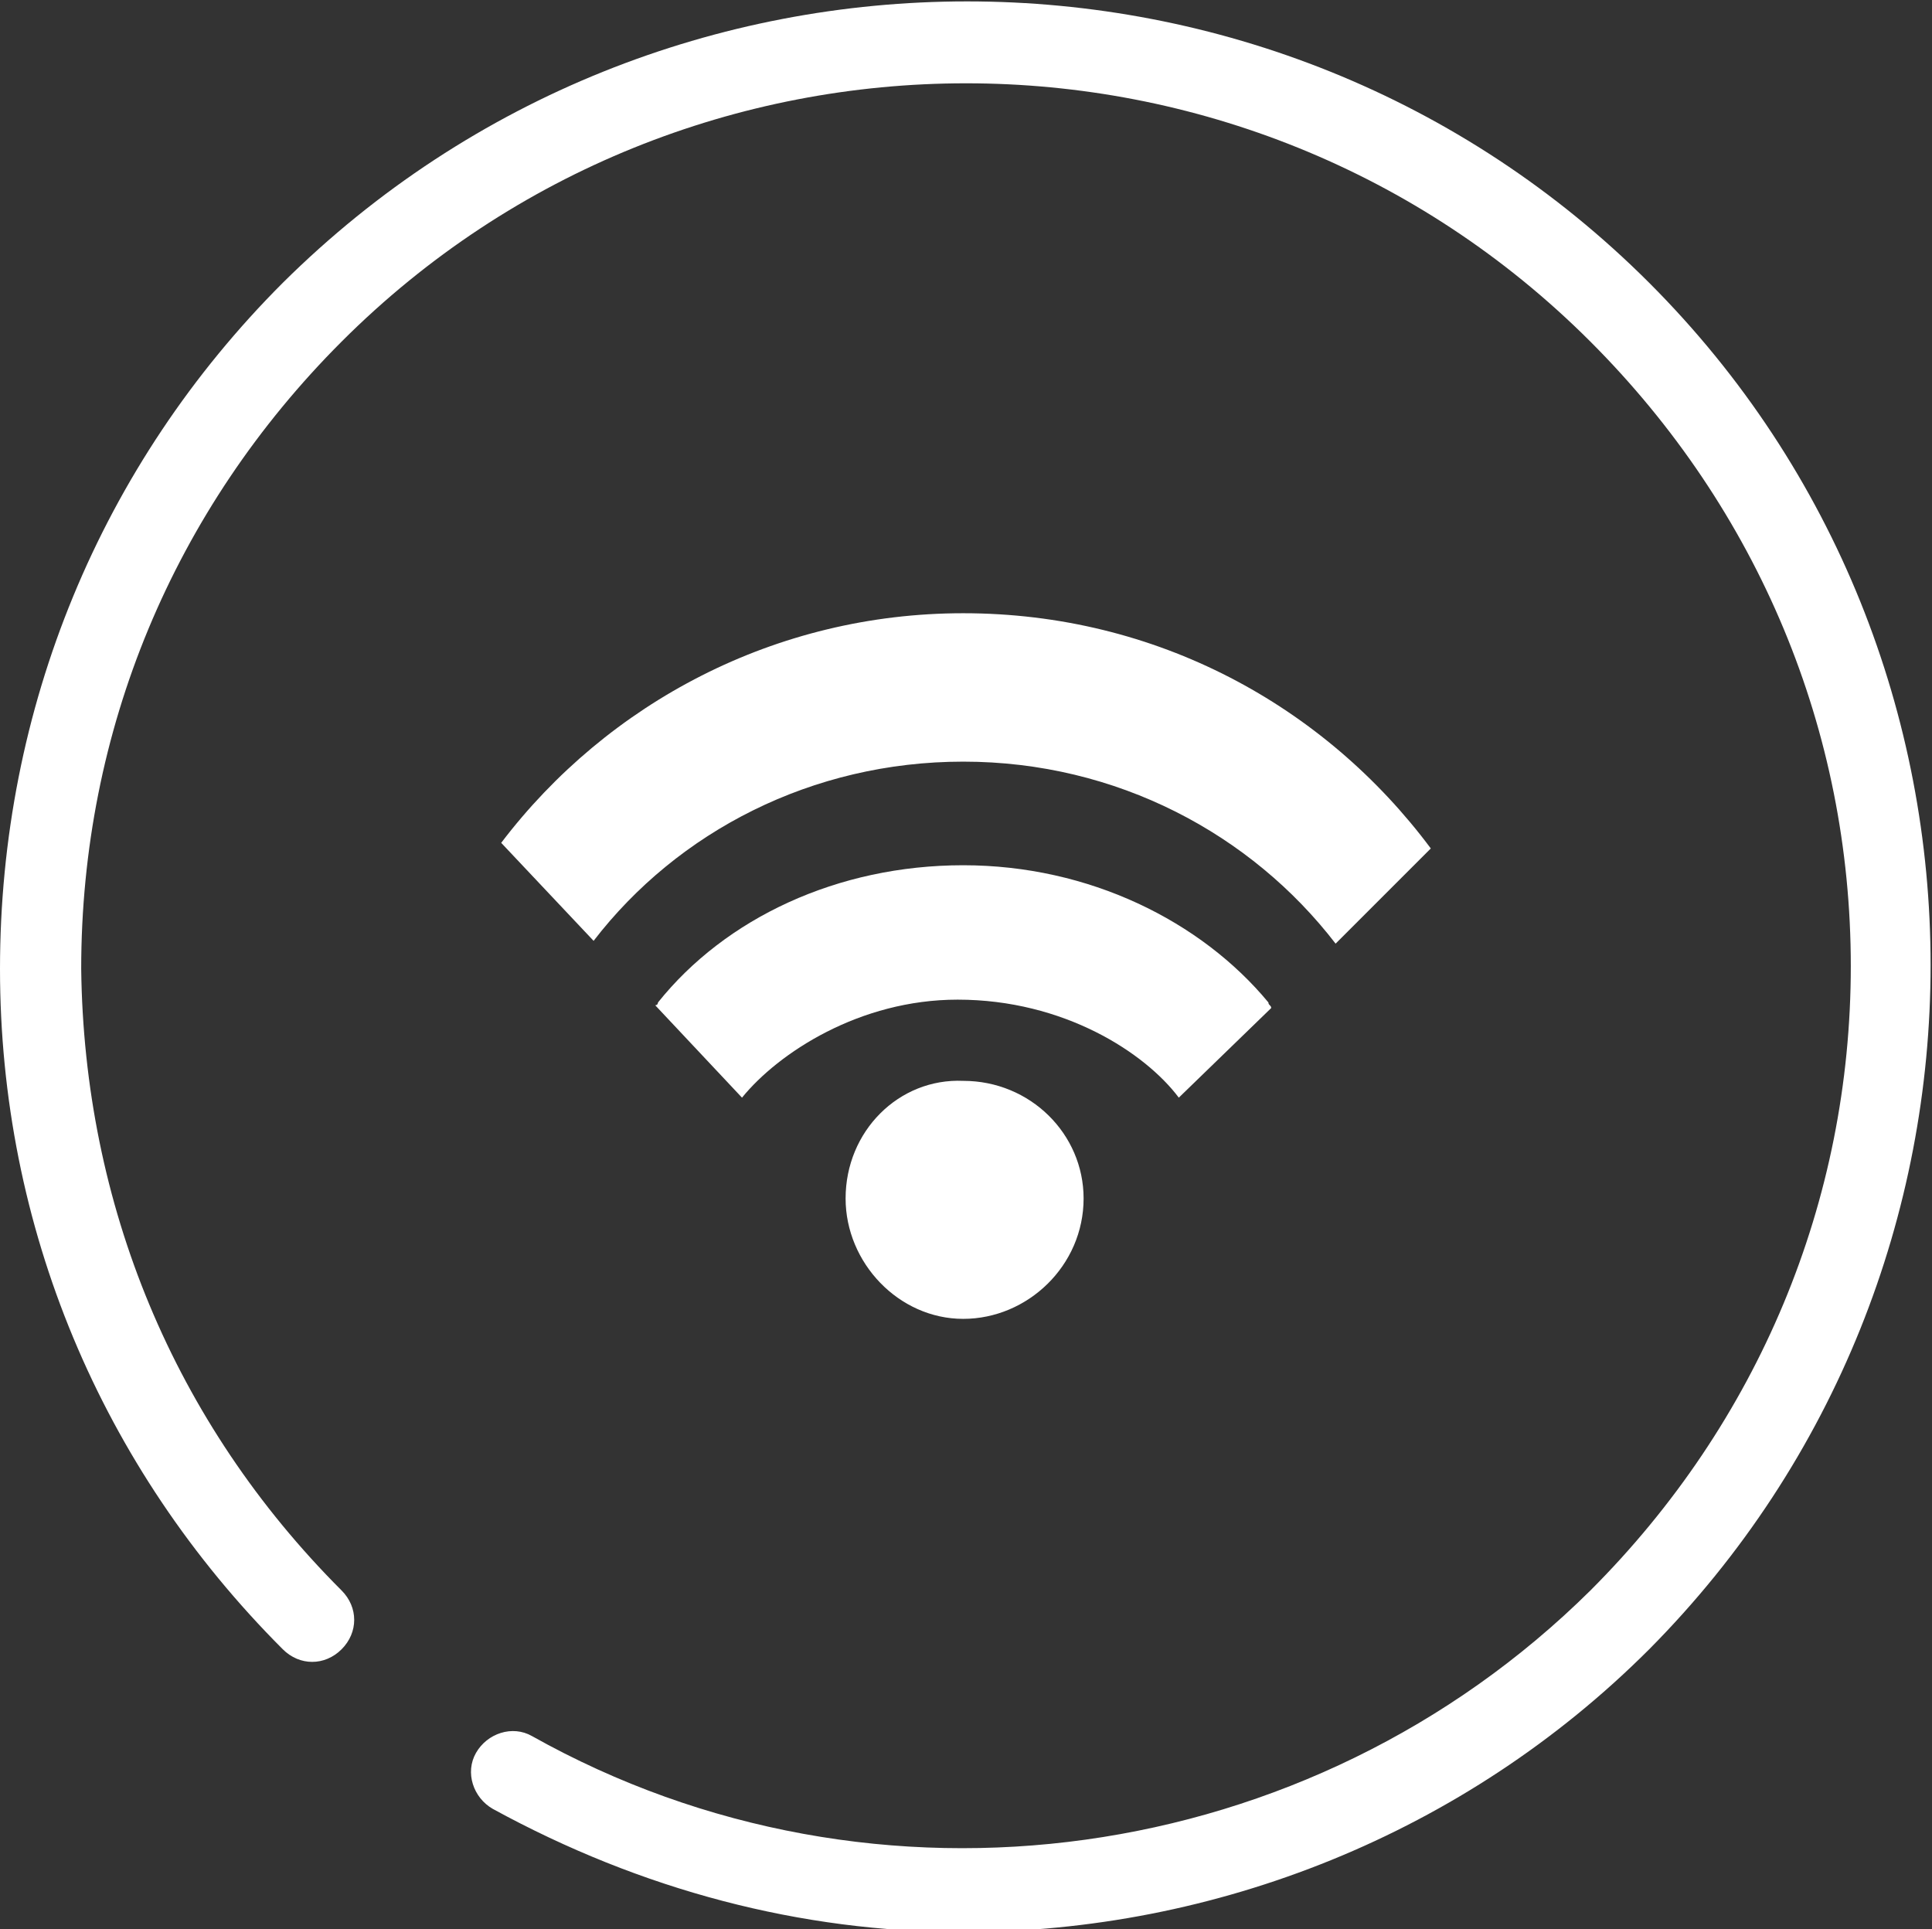 <?xml version="1.0" encoding="utf-8"?>
<!-- Generator: Adobe Illustrator 22.0.1, SVG Export Plug-In . SVG Version: 6.00 Build 0)  -->
<svg version="1.1" id="Layer_1" xmlns="http://www.w3.org/2000/svg" xmlns:xlink="http://www.w3.org/1999/xlink" x="0px" y="0px"
	 viewBox="0 0 69 68.9" style="enable-background:new 0 0 69 68.9;" xml:space="preserve">
<rect x="0" y="0" width="69" height="68.9" fill="#333333" stroke="none"/>
<style type="text/css">
	.st0{fill:#FFFFFF;}
</style>
<g>
	<path class="st0" d="M58.9,10.1c-13.4-13.4-35.3-13.4-48.8,0C3.6,16.6,0,25.3,0,34.6c0,9.2,3.6,17.8,10.1,24.3
		c0.6,0.6,1.5,0.6,2.1,0c0.6-0.6,0.6-1.5,0-2.1C6.2,50.8,3,43,2.9,34.6c0-8.5,3.3-16.4,9.3-22.4c12.3-12.3,32.3-12.3,44.6,0
		c6,6,9.3,13.9,9.3,22.3c0,8.4-3.3,16.3-9.3,22.3C46.8,66.7,31.3,68.9,19,62c-0.7-0.4-1.6-0.1-2,0.6c-0.4,0.7-0.1,1.6,0.6,2
		c5.3,2.9,11,4.4,16.8,4.4c9,0,17.9-3.5,24.5-10.1C72.3,45.4,72.3,23.5,58.9,10.1z"/>
	<path class="st0" d="M30.2,42.8c0,2.3,1.9,4.3,4.2,4.3c2.3,0,4.3-1.9,4.3-4.3c0-2.3-1.9-4.2-4.3-4.2C32.1,38.5,30.2,40.4,30.2,42.8
		z"/>
	<path class="st0" d="M47.7,33.7l3.4-3.4c0,0,0,0,0,0c-3.8-5.1-9.8-8.4-16.7-8.4c-6.7,0-12.7,3.2-16.5,8.2l3.3,3.5
		c3-3.9,7.8-6.4,13.2-6.4C39.9,27.2,44.7,29.8,47.7,33.7z"/>
	<path class="st0" d="M42.1,39.2C42.1,39.2,42.2,39.2,42.1,39.2C42.2,39.2,42.2,39.2,42.1,39.2l3.3-3.2c0-0.1-0.1-0.1-0.1-0.2
		c-2.4-2.9-6.4-4.9-10.9-4.9c-4.5,0-8.5,1.9-10.9,4.9c0,0,0,0.1-0.1,0.1l3.1,3.3c0,0,0,0,0,0c0,0,0,0,0,0c1.3-1.6,4.2-3.5,7.7-3.5
		C38,35.7,40.9,37.6,42.1,39.2z"/>
</g>
</svg>
